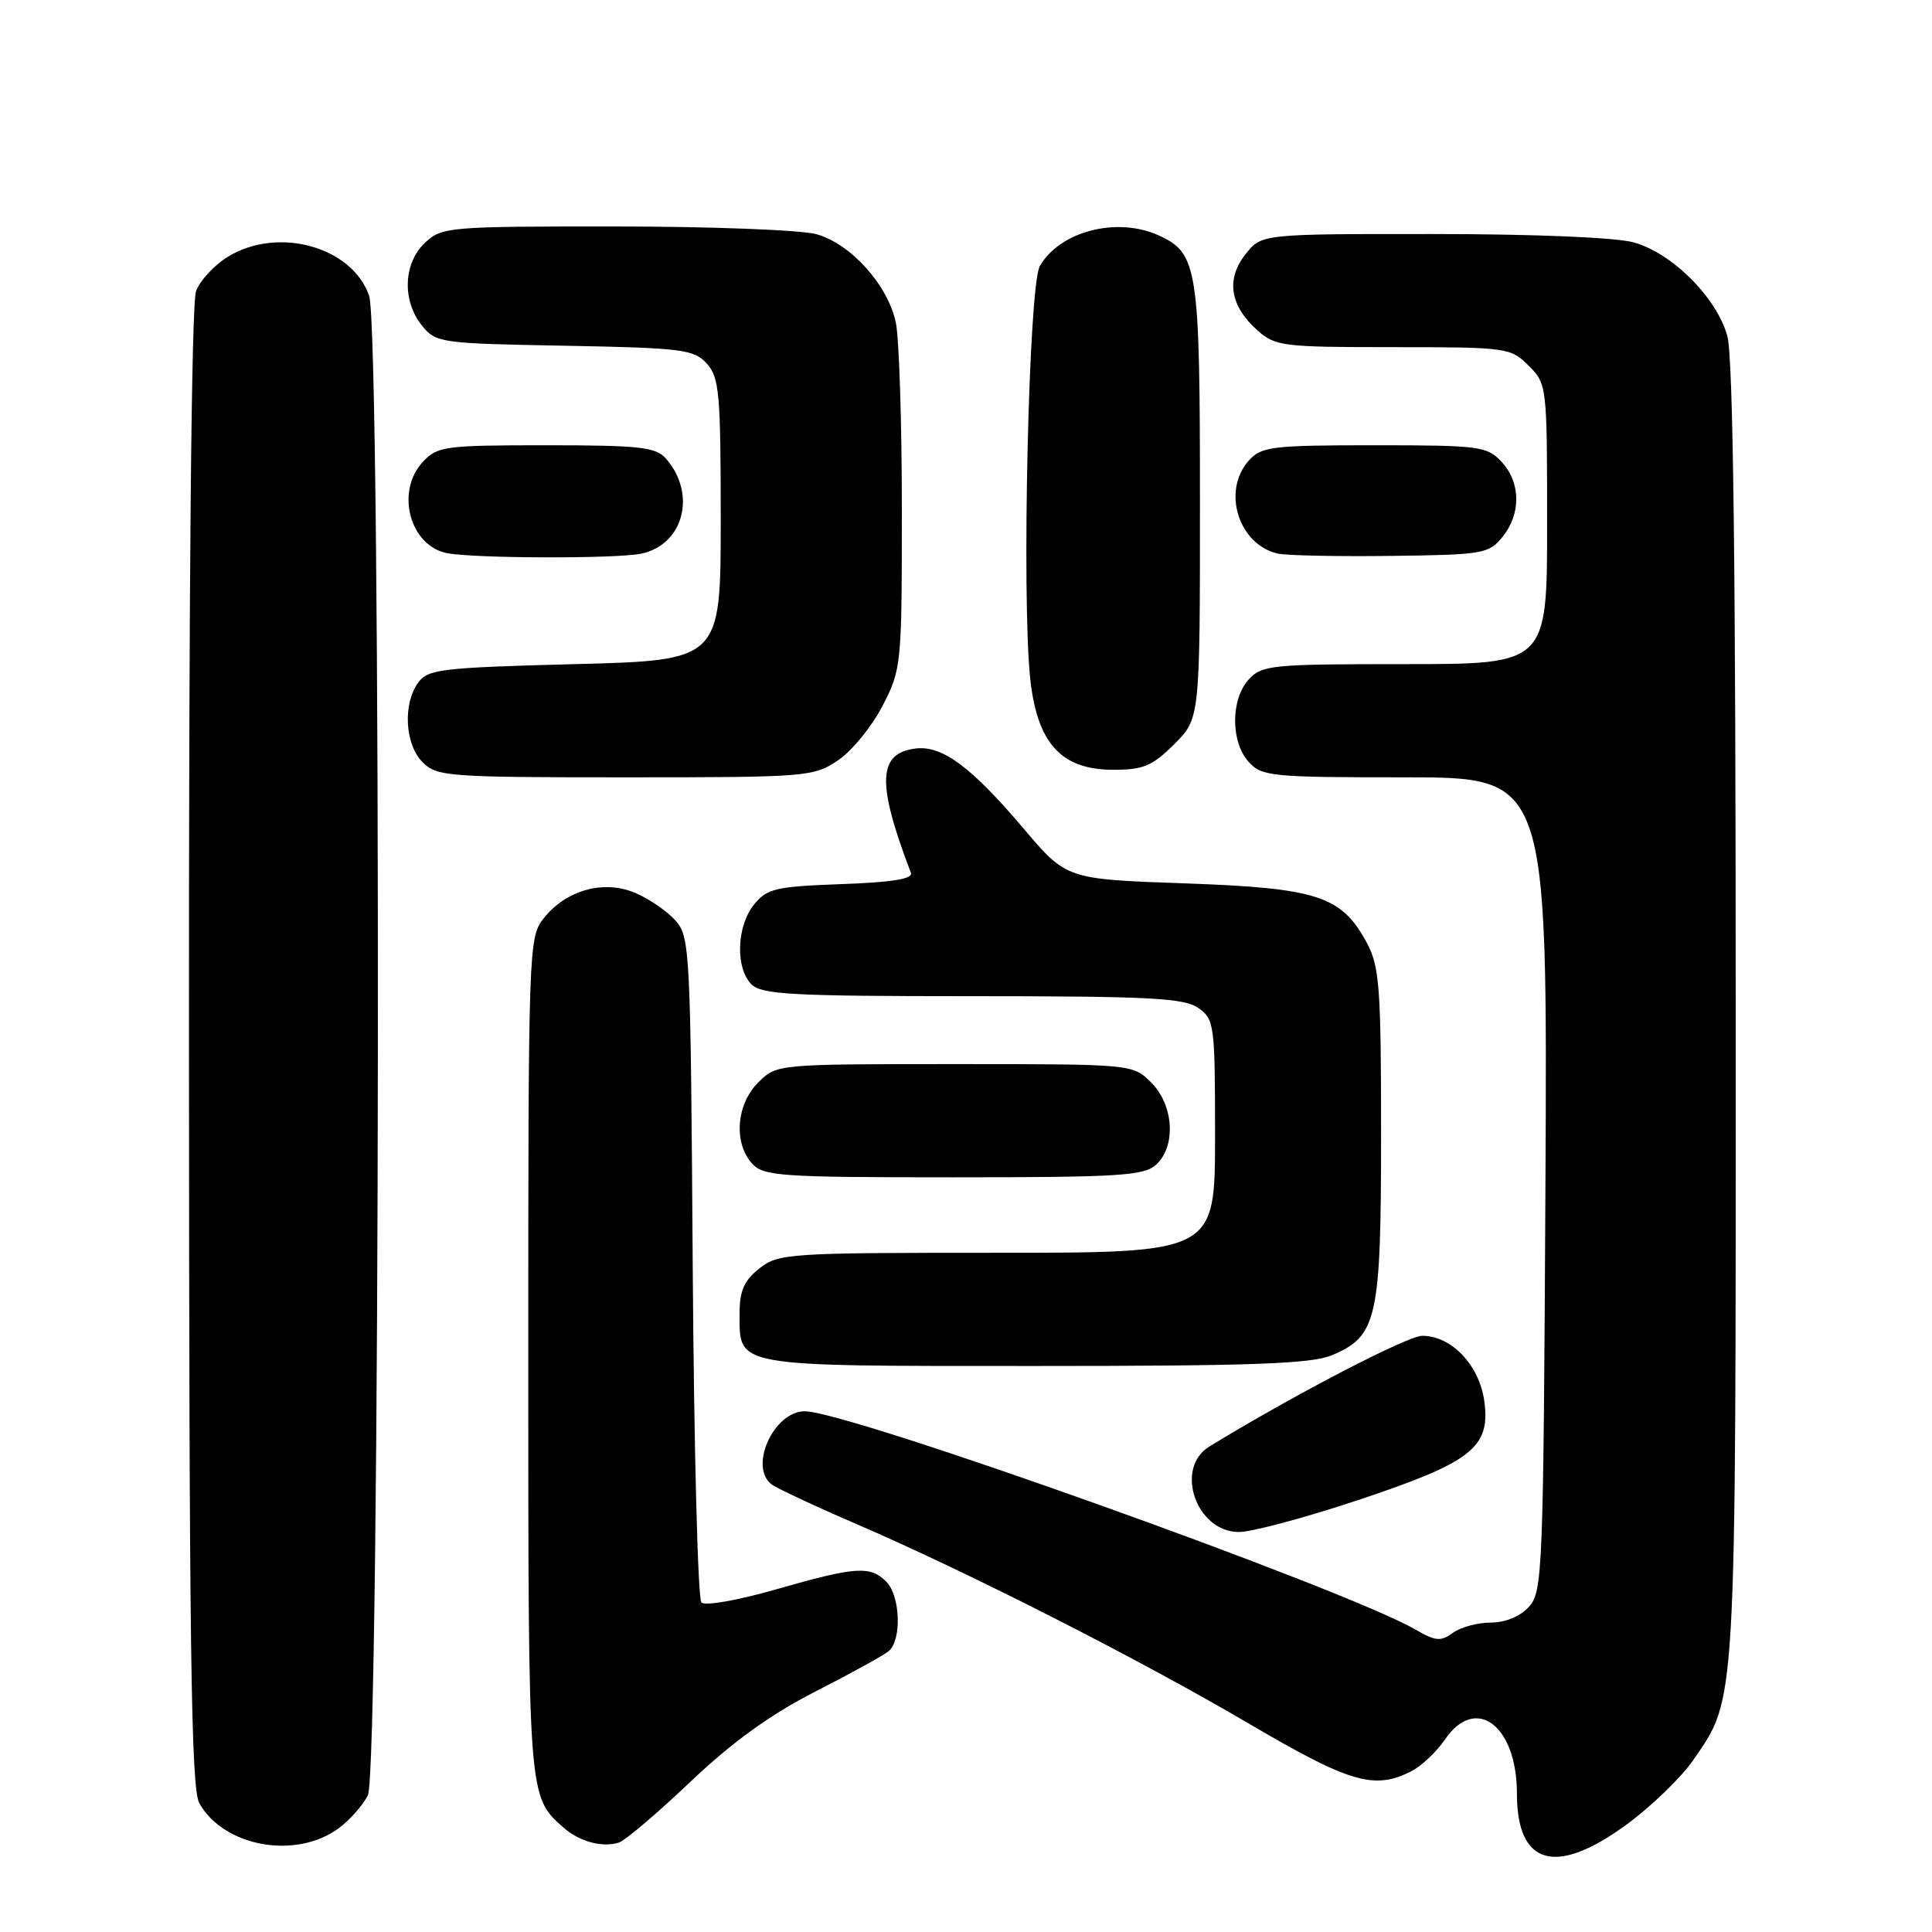 <?xml version="1.0" encoding="UTF-8" standalone="no"?>
<!DOCTYPE svg PUBLIC "-//W3C//DTD SVG 1.1//EN" "http://www.w3.org/Graphics/SVG/1.1/DTD/svg11.dtd" >
<svg xmlns="http://www.w3.org/2000/svg" xmlns:xlink="http://www.w3.org/1999/xlink" version="1.1" viewBox="0 0 256 256">
 <g >
 <path fill="currentColor"
d=" M 215.64 241.68 C 218.86 239.30 222.77 235.52 224.32 233.28 C 230.14 224.84 230.00 227.30 229.99 134.09 C 229.99 74.73 229.65 47.28 228.88 44.52 C 227.47 39.43 221.57 33.53 216.48 32.12 C 214.12 31.46 203.28 31.01 189.82 31.01 C 167.15 31.00 167.15 31.00 165.02 33.71 C 162.42 37.00 162.98 40.52 166.59 43.75 C 168.98 45.88 169.95 46.00 184.60 46.00 C 199.71 46.00 200.15 46.06 202.55 48.45 C 204.98 50.88 205.00 51.10 205.00 69.45 C 205.00 88.00 205.00 88.00 186.15 88.00 C 168.43 88.00 167.20 88.12 165.45 90.05 C 163.06 92.70 163.06 98.30 165.45 100.95 C 167.20 102.88 168.43 103.00 186.18 103.00 C 205.05 103.00 205.05 103.00 204.78 156.90 C 204.51 208.28 204.41 210.89 202.60 212.90 C 201.43 214.19 199.47 215.00 197.54 215.00 C 195.80 215.00 193.54 215.61 192.52 216.36 C 190.92 217.53 190.22 217.47 187.58 215.94 C 178.35 210.57 112.43 187.00 106.64 187.00 C 102.52 187.00 99.18 194.38 102.25 196.69 C 102.94 197.21 108.00 199.58 113.50 201.95 C 128.46 208.41 150.87 219.81 165.47 228.38 C 178.85 236.24 182.08 237.19 186.97 234.72 C 188.33 234.03 190.35 232.13 191.47 230.49 C 195.53 224.52 201.00 228.63 201.00 237.65 C 201.00 247.23 206.18 248.65 215.64 241.68 Z  M 44.91 242.23 C 46.34 241.17 48.06 239.23 48.74 237.90 C 50.40 234.66 50.57 43.94 48.91 39.18 C 46.65 32.68 36.84 29.97 30.23 34.00 C 28.42 35.10 26.51 37.16 25.98 38.57 C 25.36 40.17 25.01 77.69 25.04 138.82 C 25.06 218.31 25.32 236.95 26.40 238.91 C 29.63 244.72 39.23 246.45 44.91 242.23 Z  M 91.50 236.08 C 97.08 230.79 102.07 227.19 108.00 224.16 C 112.67 221.78 117.06 219.36 117.75 218.79 C 119.51 217.33 119.31 211.45 117.43 209.57 C 115.30 207.44 113.35 207.58 102.84 210.60 C 97.80 212.05 93.42 212.82 92.94 212.34 C 92.47 211.87 91.95 191.84 91.79 167.84 C 91.51 125.84 91.43 124.12 89.50 121.97 C 88.40 120.73 86.00 119.09 84.16 118.31 C 79.98 116.54 74.98 117.94 72.02 121.71 C 70.05 124.21 70.00 125.64 70.00 179.68 C 70.00 238.37 69.97 238.00 74.65 242.15 C 76.76 244.02 79.81 244.85 82.00 244.15 C 82.83 243.89 87.10 240.26 91.50 236.08 Z  M 179.86 198.80 C 195.01 193.76 197.51 191.82 196.68 185.68 C 196.04 180.91 192.34 177.00 188.46 177.00 C 186.50 177.00 171.37 184.86 160.25 191.67 C 155.57 194.53 158.50 203.00 164.17 203.00 C 165.86 203.00 172.92 201.11 179.86 198.80 Z  M 176.47 179.58 C 182.49 177.06 183.00 174.78 183.00 150.28 C 183.00 130.92 182.79 128.08 181.14 124.98 C 177.78 118.71 174.62 117.67 156.98 117.05 C 141.32 116.50 141.32 116.50 135.65 109.81 C 128.71 101.62 124.86 98.76 121.35 99.18 C 116.29 99.79 116.14 103.73 120.70 115.65 C 121.01 116.46 118.23 116.91 111.48 117.15 C 102.76 117.47 101.64 117.73 99.91 119.86 C 97.60 122.72 97.42 128.28 99.57 130.43 C 100.92 131.78 104.99 132.00 128.85 132.00 C 152.31 132.00 156.90 132.24 158.78 133.56 C 160.91 135.05 161.00 135.73 161.00 150.56 C 161.00 166.00 161.00 166.00 132.13 166.00 C 104.45 166.00 103.16 166.08 100.63 168.07 C 98.60 169.67 98.00 171.03 98.00 174.00 C 98.00 181.20 96.87 181.00 137.10 181.00 C 165.92 181.00 173.74 180.72 176.47 179.58 Z  M 153.17 154.35 C 155.86 151.91 155.55 146.46 152.55 143.45 C 150.09 141.00 150.09 141.00 126.50 141.00 C 102.91 141.00 102.91 141.00 100.45 143.45 C 97.56 146.35 97.18 151.44 99.65 154.17 C 101.17 155.85 103.36 156.00 126.33 156.00 C 148.20 156.00 151.57 155.79 153.17 154.35 Z  M 111.04 100.75 C 112.88 99.51 115.53 96.26 116.94 93.53 C 119.45 88.66 119.50 88.12 119.50 67.53 C 119.50 55.96 119.14 44.80 118.70 42.73 C 117.64 37.75 112.74 32.30 108.17 31.03 C 106.15 30.47 94.18 30.01 81.56 30.01 C 59.39 30.00 58.55 30.07 56.31 32.17 C 53.44 34.87 53.26 39.86 55.91 43.14 C 57.76 45.43 58.34 45.51 74.81 45.81 C 90.42 46.10 91.96 46.30 93.65 48.17 C 95.31 50.00 95.50 52.13 95.50 68.85 C 95.50 87.50 95.50 87.50 76.17 88.00 C 58.51 88.46 56.71 88.67 55.42 90.44 C 53.35 93.27 53.65 98.65 56.00 101.00 C 57.89 102.89 59.33 103.00 82.85 103.00 C 106.97 103.00 107.80 102.93 111.04 100.75 Z  M 155.60 98.60 C 159.00 95.20 159.00 95.20 159.00 66.55 C 159.00 35.45 158.71 33.55 153.53 31.19 C 148.01 28.68 140.42 30.64 137.78 35.26 C 136.31 37.83 135.36 79.09 136.51 89.93 C 137.43 98.50 140.62 102.00 147.52 102.00 C 151.51 102.00 152.70 101.50 155.60 98.60 Z  M 84.92 73.37 C 90.58 72.23 92.36 65.45 88.23 60.75 C 86.90 59.24 84.76 59.00 72.38 59.00 C 58.95 59.00 57.95 59.13 56.04 61.19 C 52.37 65.12 54.29 72.34 59.26 73.30 C 62.92 74.00 81.49 74.05 84.92 73.37 Z  M 199.09 71.14 C 201.57 68.07 201.52 63.94 198.96 61.19 C 197.04 59.13 196.06 59.00 182.12 59.00 C 168.55 59.00 167.16 59.17 165.49 61.01 C 161.86 65.02 164.11 72.21 169.35 73.36 C 170.53 73.61 177.28 73.75 184.34 73.66 C 196.53 73.51 197.27 73.38 199.09 71.14 Z "/>
</g>
</svg>